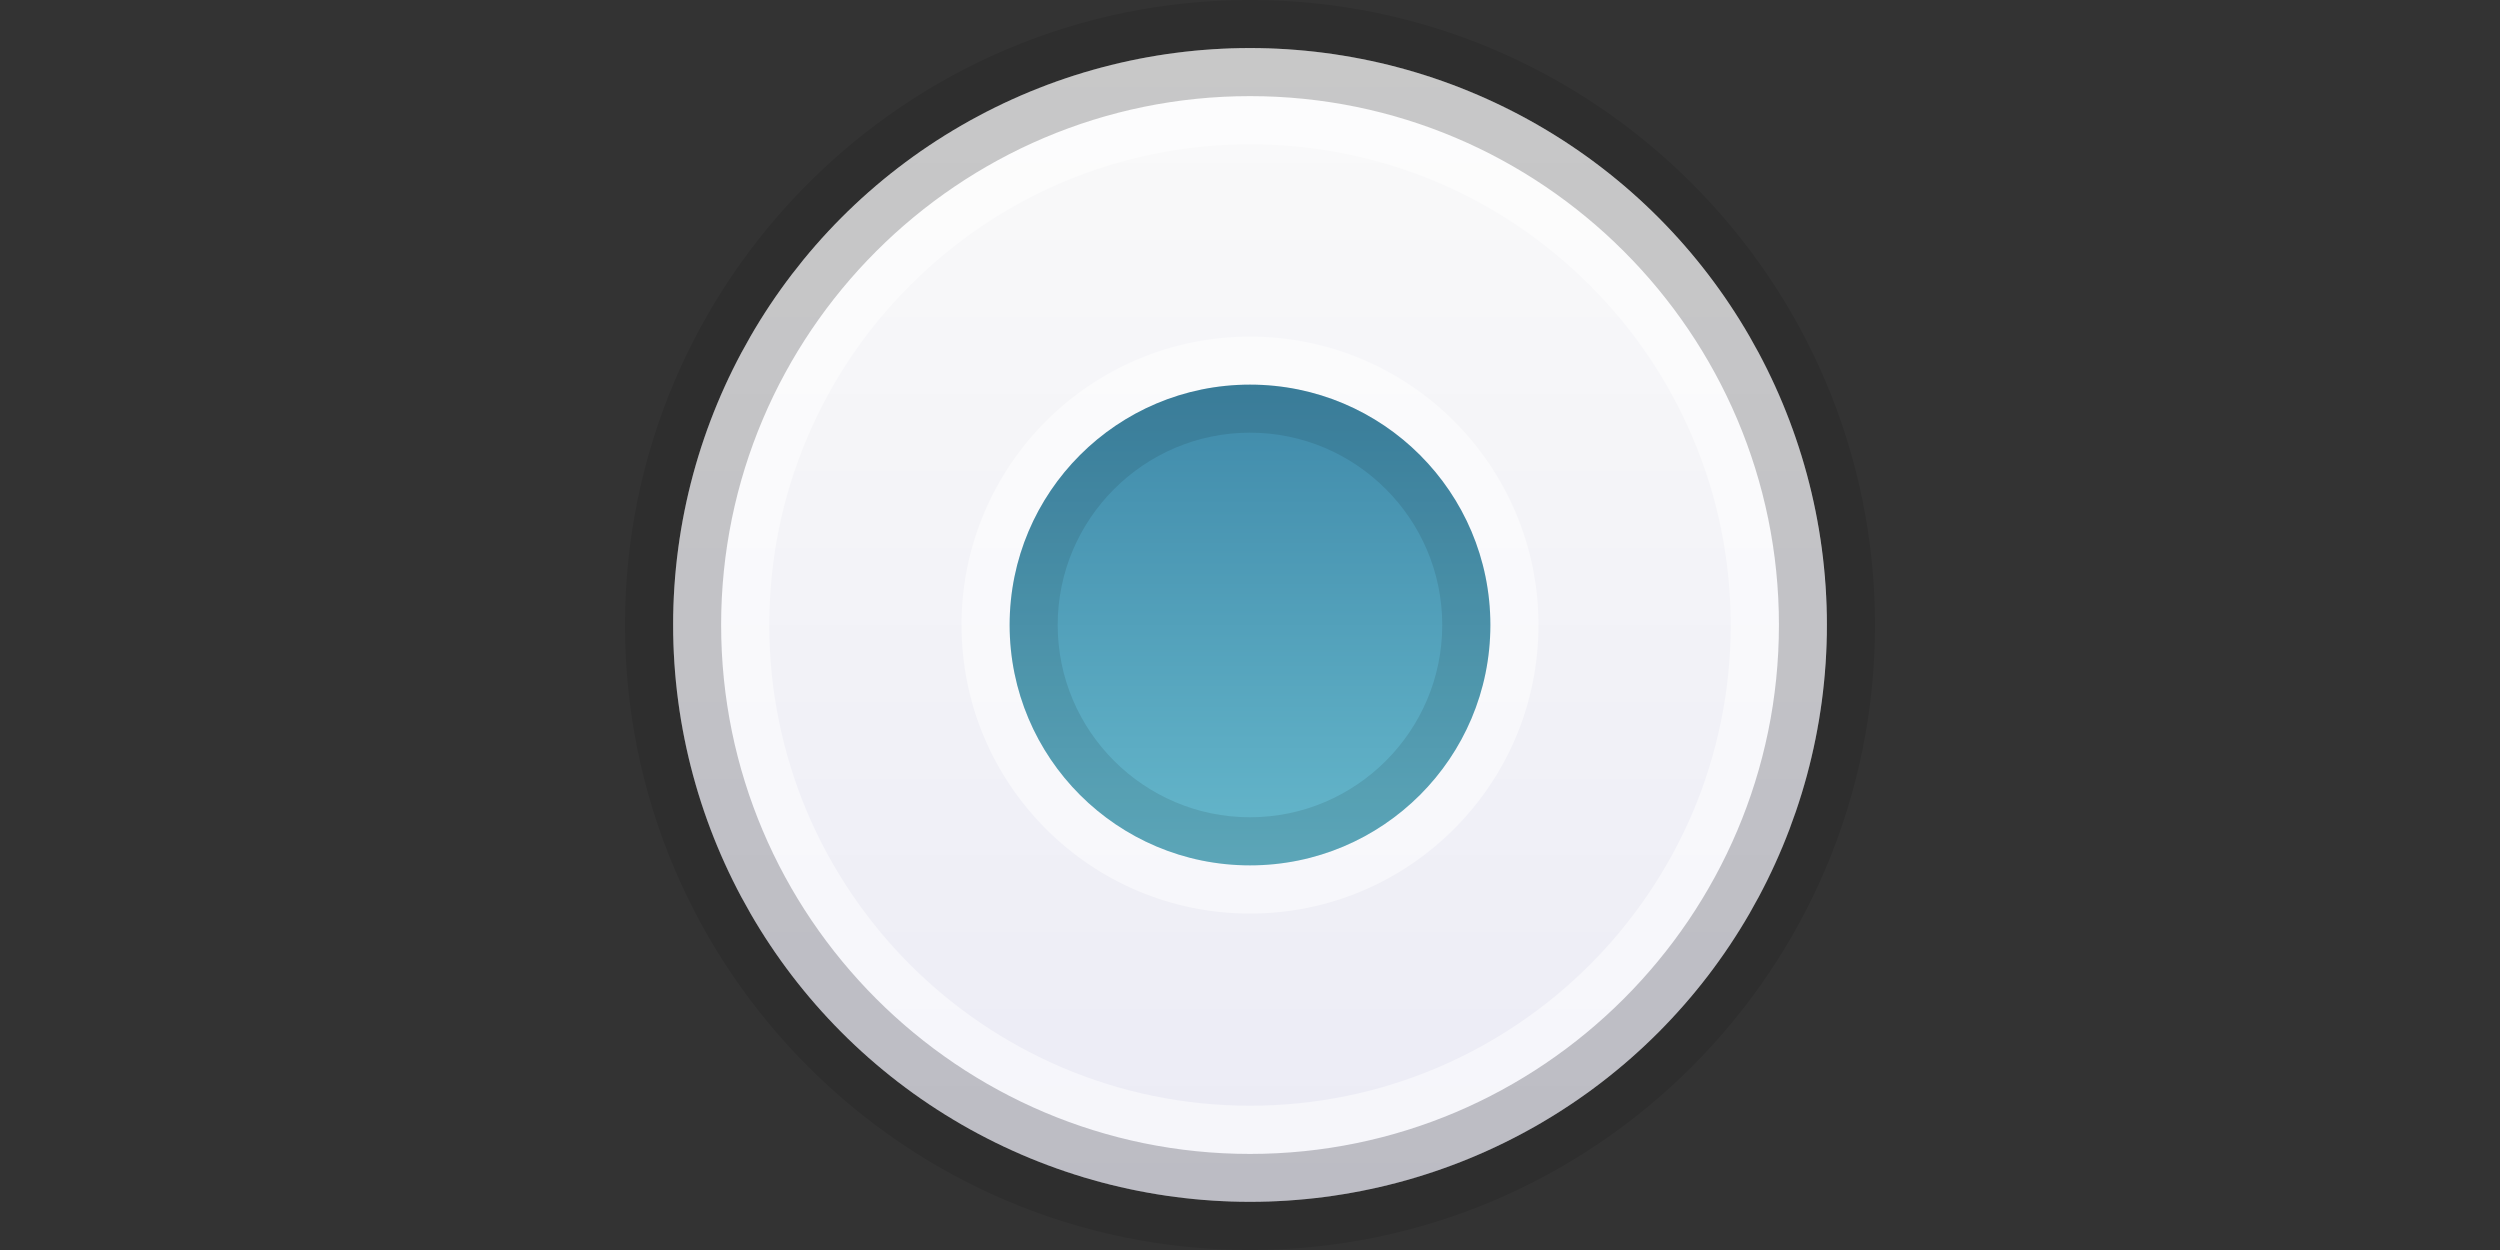 <?xml version="1.0" encoding="UTF-8" standalone="no"?>
<!DOCTYPE svg PUBLIC "-//W3C//DTD SVG 1.1 Tiny//EN" "http://www.w3.org/Graphics/SVG/1.1/DTD/svg11-tiny.dtd">
<svg xmlns="http://www.w3.org/2000/svg" xmlns:xlink="http://www.w3.org/1999/xlink" baseProfile="tiny" height="20px" version="1.1" viewBox="0 0 40 20" width="40px" x="0px" y="0px">
<rect x="0" y="0" width="40" height="20" fill="#333333" stroke="none"/>
<rect fill="none" height="20" width="40"/>
<path d="M20,20c-5.513,0-10-4.484-10-10c0-5.513,4.487-10,10-10c5.516,0,10,4.487,10,10  C30,15.516,25.516,20,20,20L20,20z" fill-opacity="0.1" stroke-opacity="0.1"/>
<linearGradient gradientTransform="matrix(1 0 0 -1 -277.481 -380.019)" gradientUnits="userSpaceOnUse" id="SVGID_1_" x1="297.478" x2="297.478" y1="-380.788" y2="-399.248">
<stop offset="0" style="stop-color:#FAFAFA"/>
<stop offset="1" style="stop-color:#EBEBF5"/>
</linearGradient>
<circle cx="20" cy="9.999" fill="url(#SVGID_1_)" r="9.23"/>
<path d="M20,1.538c-4.665,0-8.462,3.797-8.462,8.462  c0,4.664,3.797,8.463,8.462,8.463c4.664,0,8.463-3.799,8.463-8.463C28.463,5.335,24.664,1.538,20,1.538z M20,17.691  c-4.243,0-7.691-3.449-7.691-7.691c0-4.243,3.449-7.691,7.691-7.691c4.242,0,7.691,3.449,7.691,7.691  C27.691,14.242,24.242,17.691,20,17.691z" fill="#FFFFFF" fill-opacity="0.5" stroke-opacity="0.5"/>
<circle cx="20" cy="10.001" fill="#FFFFFF" fill-opacity="0.5" r="4.616" stroke-opacity="0.5"/>
<path d="M20,0.769c-5.098,0-9.231,4.133-9.231,9.231s4.134,9.229,9.231,9.229  s9.229-4.13,9.229-9.229S25.098,0.769,20,0.769z M20,18.463c-4.665,0-8.462-3.799-8.462-8.463c0-4.665,3.797-8.462,8.462-8.462  c4.664,0,8.463,3.797,8.463,8.462C28.463,14.664,24.664,18.463,20,18.463z" fill-opacity="0.2" stroke-opacity="0.2"/>
<linearGradient gradientTransform="matrix(1 0 0 -1 -277.481 -380.019)" gradientUnits="userSpaceOnUse" id="SVGID_2_" x1="297.481" x2="297.481" y1="-393.865" y2="-386.174">
<stop offset="0" style="stop-color:#66B8CC"/>
<stop offset="1" style="stop-color:#3F89A9"/>
</linearGradient>
<circle cx="20" cy="10" fill="url(#SVGID_2_)" r="3.846"/>
<path d="M20,6.154c-2.124,0-3.846,1.722-3.846,3.846c0,2.123,1.722,3.846,3.846,3.846  c2.123,0,3.846-1.723,3.846-3.846C23.846,7.876,22.123,6.154,20,6.154z M20,13.076c-1.696,0-3.077-1.38-3.077-3.076  S18.304,6.923,20,6.923c1.695,0,3.076,1.381,3.076,3.077S21.695,13.076,20,13.076z" fill-opacity="0.1" stroke-opacity="0.1"/>
</svg>
